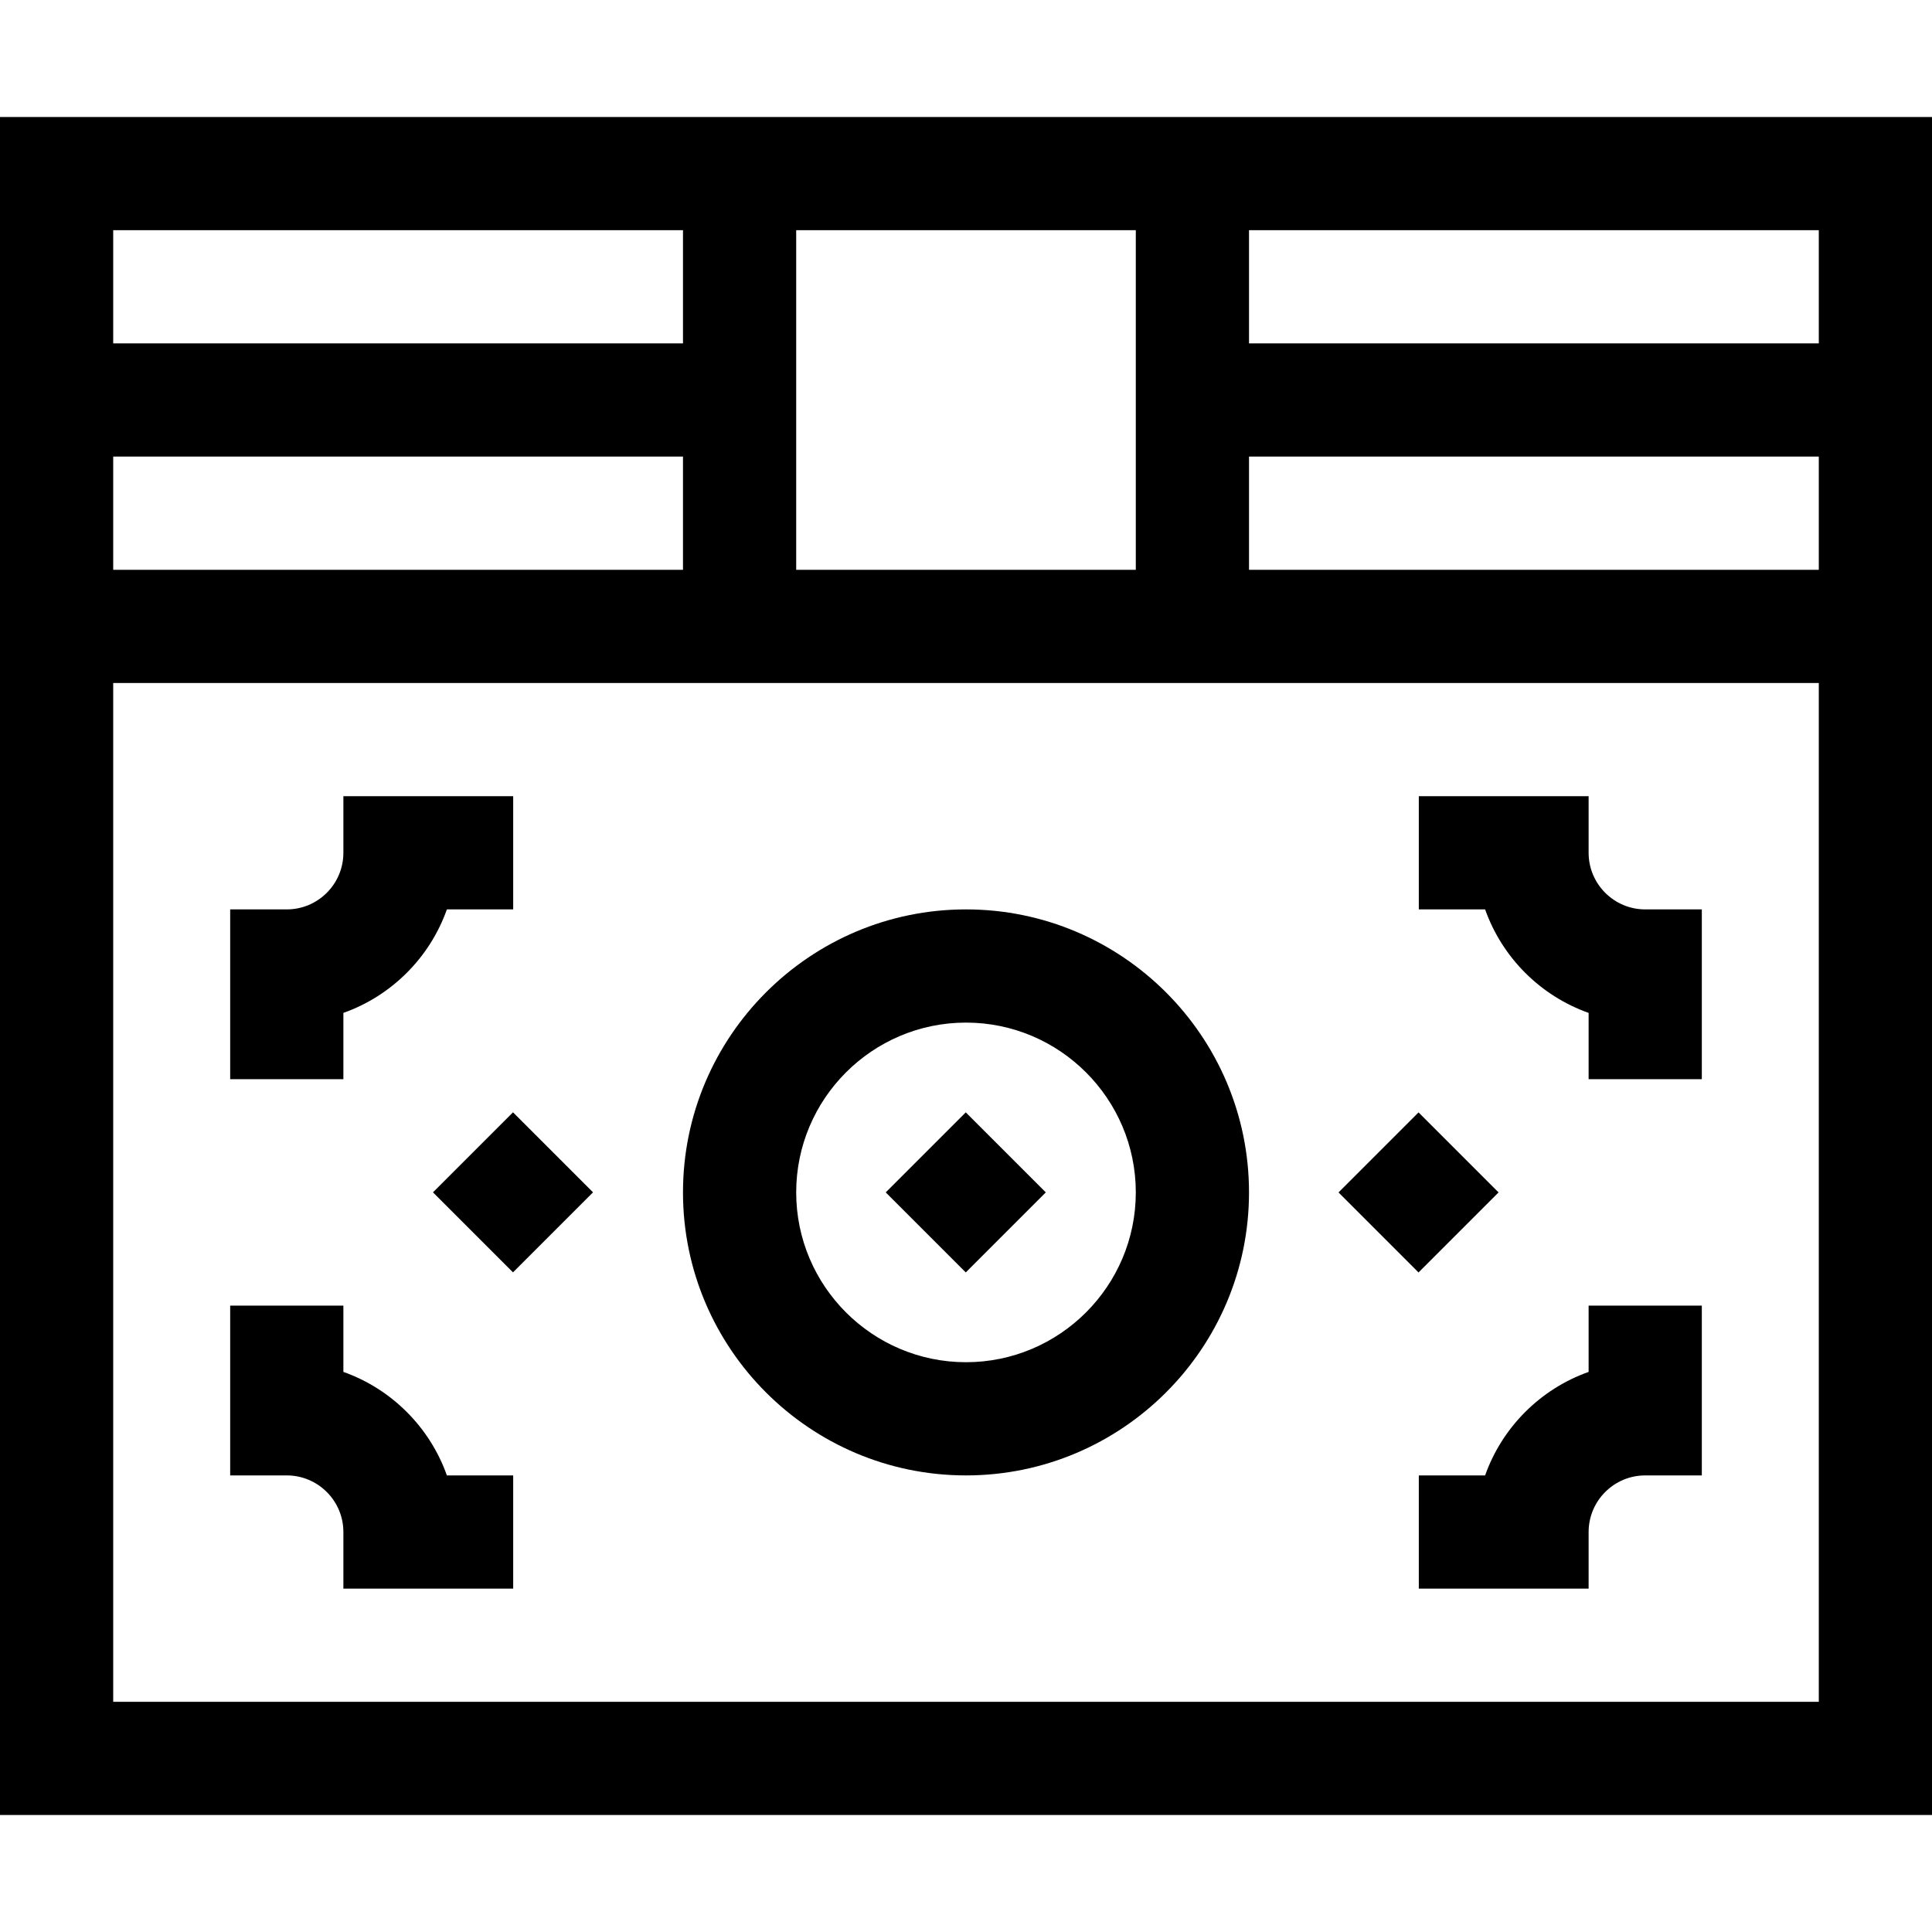 <svg id="Capa_1" enable-background="new 0 0 512 512" height="512" viewBox="0 0 512 512" width="512" xmlns="http://www.w3.org/2000/svg"><g><path d="m421 268.43v17.57h30v-45h-15c-8.271 0-15-6.729-15-15v-15h-45v30h17.57c4.527 12.768 14.662 22.903 27.43 27.43z"/><path d="m91 268.43c12.768-4.527 22.903-14.662 27.43-27.43h17.57v-30h-45v15c0 8.271-6.729 15-15 15h-15v45h30z"/><path d="m91 406v15h45v-30h-17.57c-4.527-12.768-14.662-22.903-27.43-27.43v-17.57h-30v45h15c8.271 0 15 6.729 15 15z"/><path d="m421 363.57c-12.768 4.527-22.903 14.662-27.43 27.43h-17.57v30h45v-15c0-8.271 6.729-15 15-15h15v-45h-30z"/><path d="m256 391c41.355 0 75-33.645 75-75s-33.645-75-75-75-75 33.645-75 75 33.645 75 75 75zm0-120c24.813 0 45 20.187 45 45s-20.187 45-45 45-45-20.187-45-45 20.187-45 45-45z"/><path d="m241 301h30v30h-30z" transform="matrix(.707 -.707 .707 .707 -148.465 273.574)"/><path d="m121 301h30v30h-30z" transform="matrix(.707 -.707 .707 .707 -183.612 188.721)"/><path d="m361 301h30v30h-30z" transform="matrix(.707 -.707 .707 .707 -113.318 358.426)"/><path d="m0 31v450h512c0-15.54 0-444.186 0-450zm482 60h-151v-30h151zm-271 60v-90h90v90zm-30-90v30h-151v-30zm-151 60h151v30h-151zm452 330h-452v-270h452zm-151-300v-30h151v30z"/></g></svg>